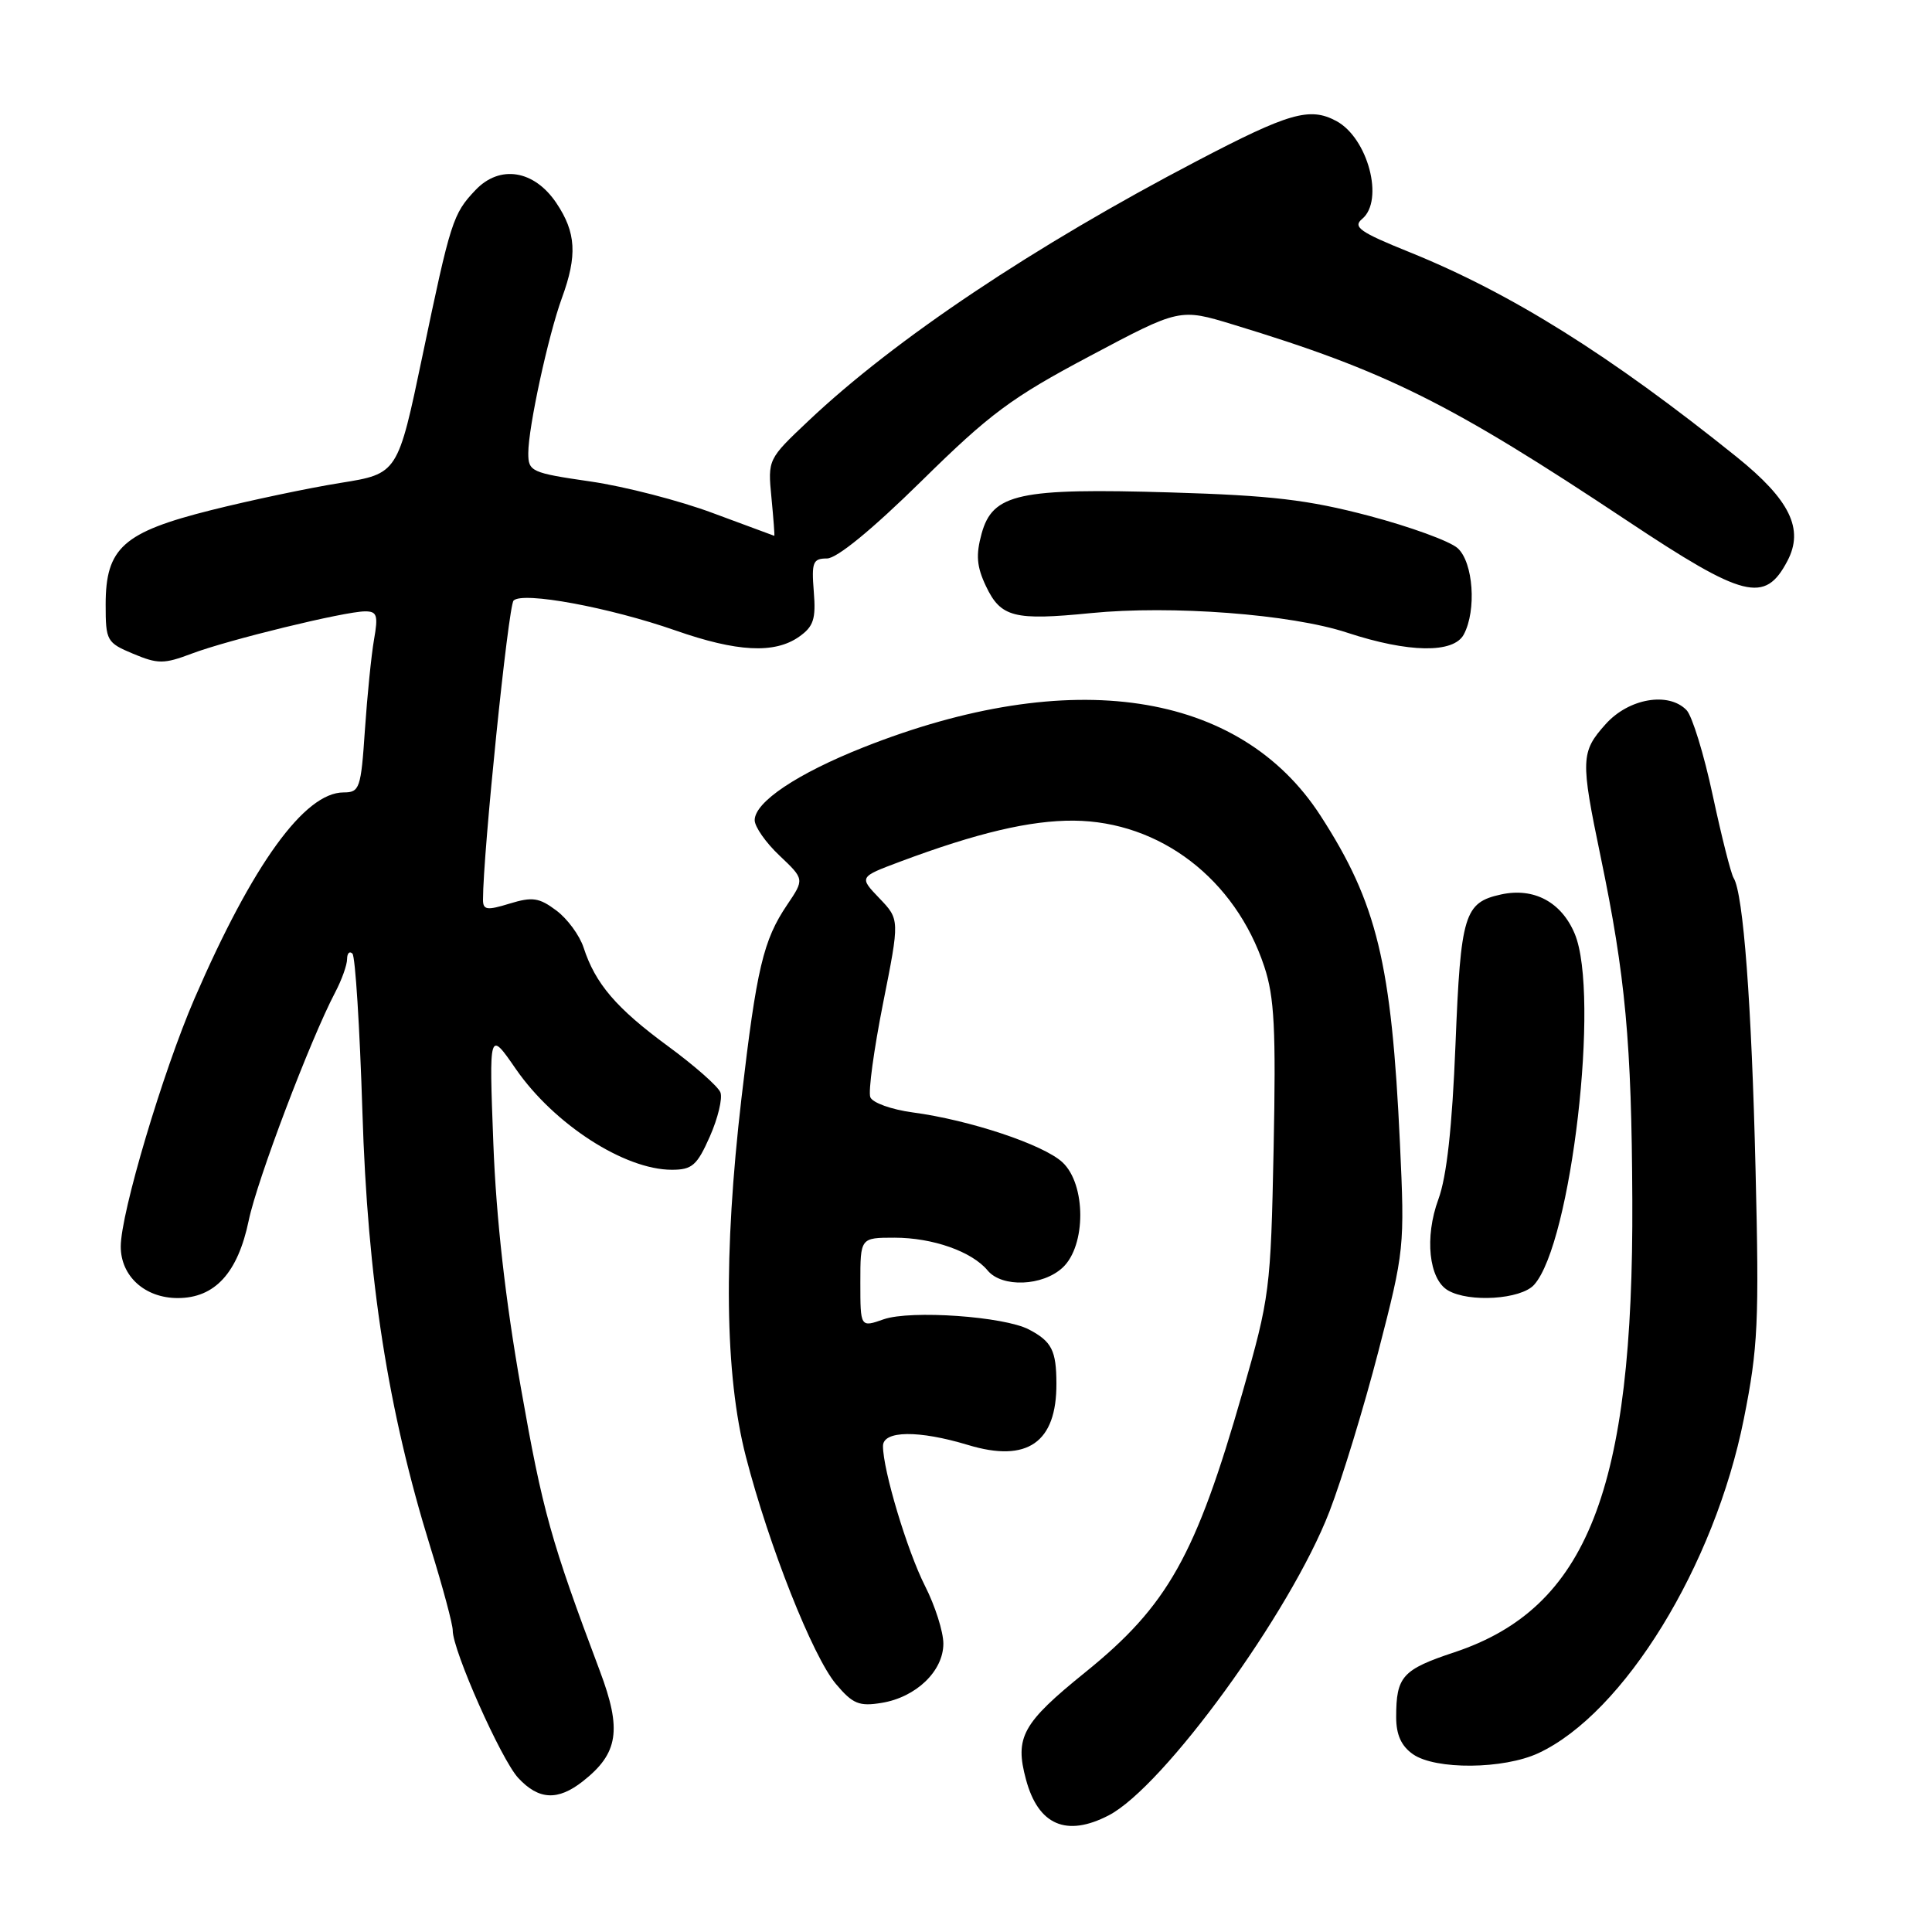 <?xml version="1.0" encoding="UTF-8" standalone="no"?>
<!DOCTYPE svg PUBLIC "-//W3C//DTD SVG 1.1//EN" "http://www.w3.org/Graphics/SVG/1.1/DTD/svg11.dtd" >
<svg xmlns="http://www.w3.org/2000/svg" xmlns:xlink="http://www.w3.org/1999/xlink" version="1.1" viewBox="0 0 256 256">
 <g >
 <path fill="currentColor"
d=" M 146.90 240.55 C 154.19 236.78 170.99 213.67 176.15 200.31 C 177.81 196.01 180.74 186.43 182.66 179.00 C 186.09 165.73 186.14 165.26 185.50 151.50 C 184.39 127.62 182.47 119.67 174.98 108.09 C 164.26 91.50 141.86 88.15 114.40 99.03 C 105.63 102.51 100.00 106.28 100.00 108.68 C 100.00 109.55 101.48 111.67 103.30 113.38 C 106.59 116.50 106.59 116.50 104.31 119.88 C 101.14 124.57 100.26 128.28 98.25 145.50 C 95.84 166.18 96.03 182.15 98.83 193.00 C 101.88 204.82 107.68 219.47 110.76 223.13 C 112.99 225.78 113.83 226.13 116.82 225.64 C 121.38 224.90 125.00 221.43 125.00 217.79 C 125.00 216.22 123.91 212.78 122.57 210.15 C 120.20 205.47 117.00 194.81 117.00 191.61 C 117.00 189.54 121.73 189.49 128.28 191.47 C 136.13 193.85 140.02 191.14 139.98 183.32 C 139.97 178.95 139.36 177.75 136.35 176.17 C 133.06 174.43 120.69 173.57 117.10 174.81 C 114.00 175.90 114.00 175.90 114.00 169.95 C 114.00 164.00 114.00 164.00 118.53 164.00 C 123.58 164.00 128.79 165.83 130.87 168.35 C 132.78 170.64 138.16 170.43 140.81 167.96 C 143.93 165.05 143.92 156.93 140.78 154.01 C 138.26 151.66 128.46 148.40 120.93 147.40 C 118.12 147.02 115.60 146.12 115.32 145.38 C 115.03 144.64 115.80 139.05 117.01 132.94 C 119.22 121.84 119.22 121.84 116.52 119.02 C 113.83 116.21 113.83 116.21 119.25 114.18 C 129.46 110.36 136.50 108.70 142.28 108.74 C 153.70 108.84 163.67 116.46 167.52 128.06 C 168.87 132.12 169.08 136.33 168.76 152.24 C 168.38 170.91 168.25 171.90 164.64 184.50 C 158.44 206.16 154.73 212.76 143.80 221.59 C 135.46 228.33 134.43 230.19 135.95 235.80 C 137.57 241.83 141.30 243.45 146.90 240.55 Z  M 77.23 236.03 C 81.94 232.33 82.42 229.22 79.49 221.43 C 72.99 204.15 71.90 200.25 69.02 183.89 C 66.97 172.29 65.75 161.51 65.37 151.50 C 64.80 136.50 64.80 136.50 68.36 141.66 C 73.42 148.97 82.75 155.00 89.02 155.00 C 91.71 155.00 92.36 154.43 94.06 150.59 C 95.13 148.17 95.76 145.54 95.46 144.75 C 95.16 143.96 92.01 141.19 88.48 138.60 C 81.66 133.59 78.88 130.34 77.33 125.56 C 76.80 123.94 75.18 121.73 73.71 120.64 C 71.44 118.94 70.54 118.81 67.53 119.73 C 64.51 120.66 64.00 120.58 64.00 119.21 C 64.00 113.04 67.35 80.32 68.05 79.58 C 69.24 78.35 80.72 80.47 89.51 83.54 C 97.65 86.39 102.63 86.65 105.87 84.38 C 107.80 83.02 108.13 82.04 107.83 78.38 C 107.52 74.49 107.72 74.00 109.58 74.00 C 110.89 74.00 115.56 70.17 122.09 63.75 C 131.17 54.81 134.02 52.69 144.41 47.18 C 156.32 40.85 156.32 40.85 163.41 43.01 C 183.66 49.17 192.10 53.37 215.61 69.00 C 231.12 79.31 233.86 80.00 236.84 74.33 C 239.07 70.10 237.18 66.23 230.11 60.54 C 213.34 47.06 200.23 38.85 186.74 33.40 C 180.19 30.76 179.21 30.07 180.49 29.01 C 183.45 26.55 181.26 18.28 177.06 16.03 C 173.55 14.15 170.80 14.94 158.60 21.33 C 136.98 32.63 118.55 44.96 107.12 55.77 C 101.75 60.84 101.73 60.87 102.22 65.93 C 102.49 68.72 102.66 71.00 102.60 71.00 C 102.55 70.99 98.90 69.64 94.50 68.00 C 90.10 66.35 82.79 64.46 78.25 63.80 C 70.39 62.66 70.00 62.48 70.00 60.05 C 70.00 56.63 72.64 44.47 74.45 39.50 C 76.52 33.85 76.34 30.80 73.72 26.90 C 70.78 22.52 66.22 21.79 63.00 25.19 C 60.01 28.34 59.71 29.29 55.98 47.14 C 52.71 62.77 52.71 62.77 45.10 63.99 C 40.92 64.66 33.23 66.28 28.00 67.59 C 16.32 70.52 14.00 72.59 14.00 80.11 C 14.00 84.91 14.14 85.16 17.65 86.63 C 20.93 88.00 21.72 88.00 25.40 86.61 C 30.21 84.79 45.68 81.02 48.36 81.01 C 49.96 81.00 50.13 81.52 49.56 84.75 C 49.20 86.81 48.66 92.21 48.35 96.75 C 47.83 104.49 47.65 105.00 45.53 105.00 C 40.36 105.00 33.48 114.51 25.77 132.32 C 21.57 142.04 16.00 160.75 16.00 165.17 C 16.00 169.10 19.20 172.00 23.55 172.00 C 28.47 172.00 31.51 168.68 32.96 161.71 C 34.07 156.35 41.12 137.76 44.41 131.50 C 45.28 129.85 45.99 127.86 45.99 127.08 C 46.00 126.30 46.31 125.98 46.70 126.36 C 47.08 126.74 47.67 136.16 48.02 147.28 C 48.70 169.55 51.41 186.89 57.04 205.05 C 58.67 210.30 60.00 215.25 59.99 216.05 C 59.98 218.68 66.40 233.14 68.67 235.59 C 71.38 238.51 73.91 238.64 77.23 236.03 Z  M 203.85 232.30 C 215.17 227.02 227.19 207.47 231.07 188.00 C 232.95 178.59 233.11 175.17 232.62 155.00 C 232.10 133.01 231.00 118.43 229.72 116.35 C 229.36 115.78 228.12 110.86 226.95 105.41 C 225.79 99.96 224.22 94.87 223.48 94.10 C 221.09 91.62 215.80 92.54 212.75 95.96 C 209.45 99.64 209.42 100.66 212.09 113.50 C 215.38 129.31 216.20 138.13 216.29 159.00 C 216.47 197.42 210.32 213.07 192.73 218.93 C 185.81 221.23 185.00 222.13 185.00 227.53 C 185.00 229.87 185.68 231.36 187.22 232.44 C 190.20 234.53 199.23 234.45 203.85 232.30 Z  M 203.27 170.25 C 208.21 164.76 212.03 131.80 208.66 123.73 C 206.90 119.52 203.24 117.57 198.90 118.52 C 194.02 119.59 193.55 121.14 192.86 138.40 C 192.42 149.37 191.70 155.91 190.59 158.92 C 188.74 163.95 189.33 169.50 191.86 170.98 C 194.66 172.62 201.53 172.18 203.27 170.25 Z  M 193.96 84.07 C 195.67 80.87 195.22 74.51 193.15 72.64 C 192.13 71.71 186.84 69.79 181.40 68.35 C 173.31 66.22 168.50 65.65 155.12 65.25 C 135.00 64.65 131.54 65.40 130.07 70.70 C 129.29 73.54 129.41 75.07 130.65 77.68 C 132.61 81.80 134.37 82.25 144.54 81.24 C 155.23 80.18 171.08 81.38 178.50 83.83 C 186.65 86.51 192.61 86.60 193.96 84.07 Z "/>
</g>
</svg>